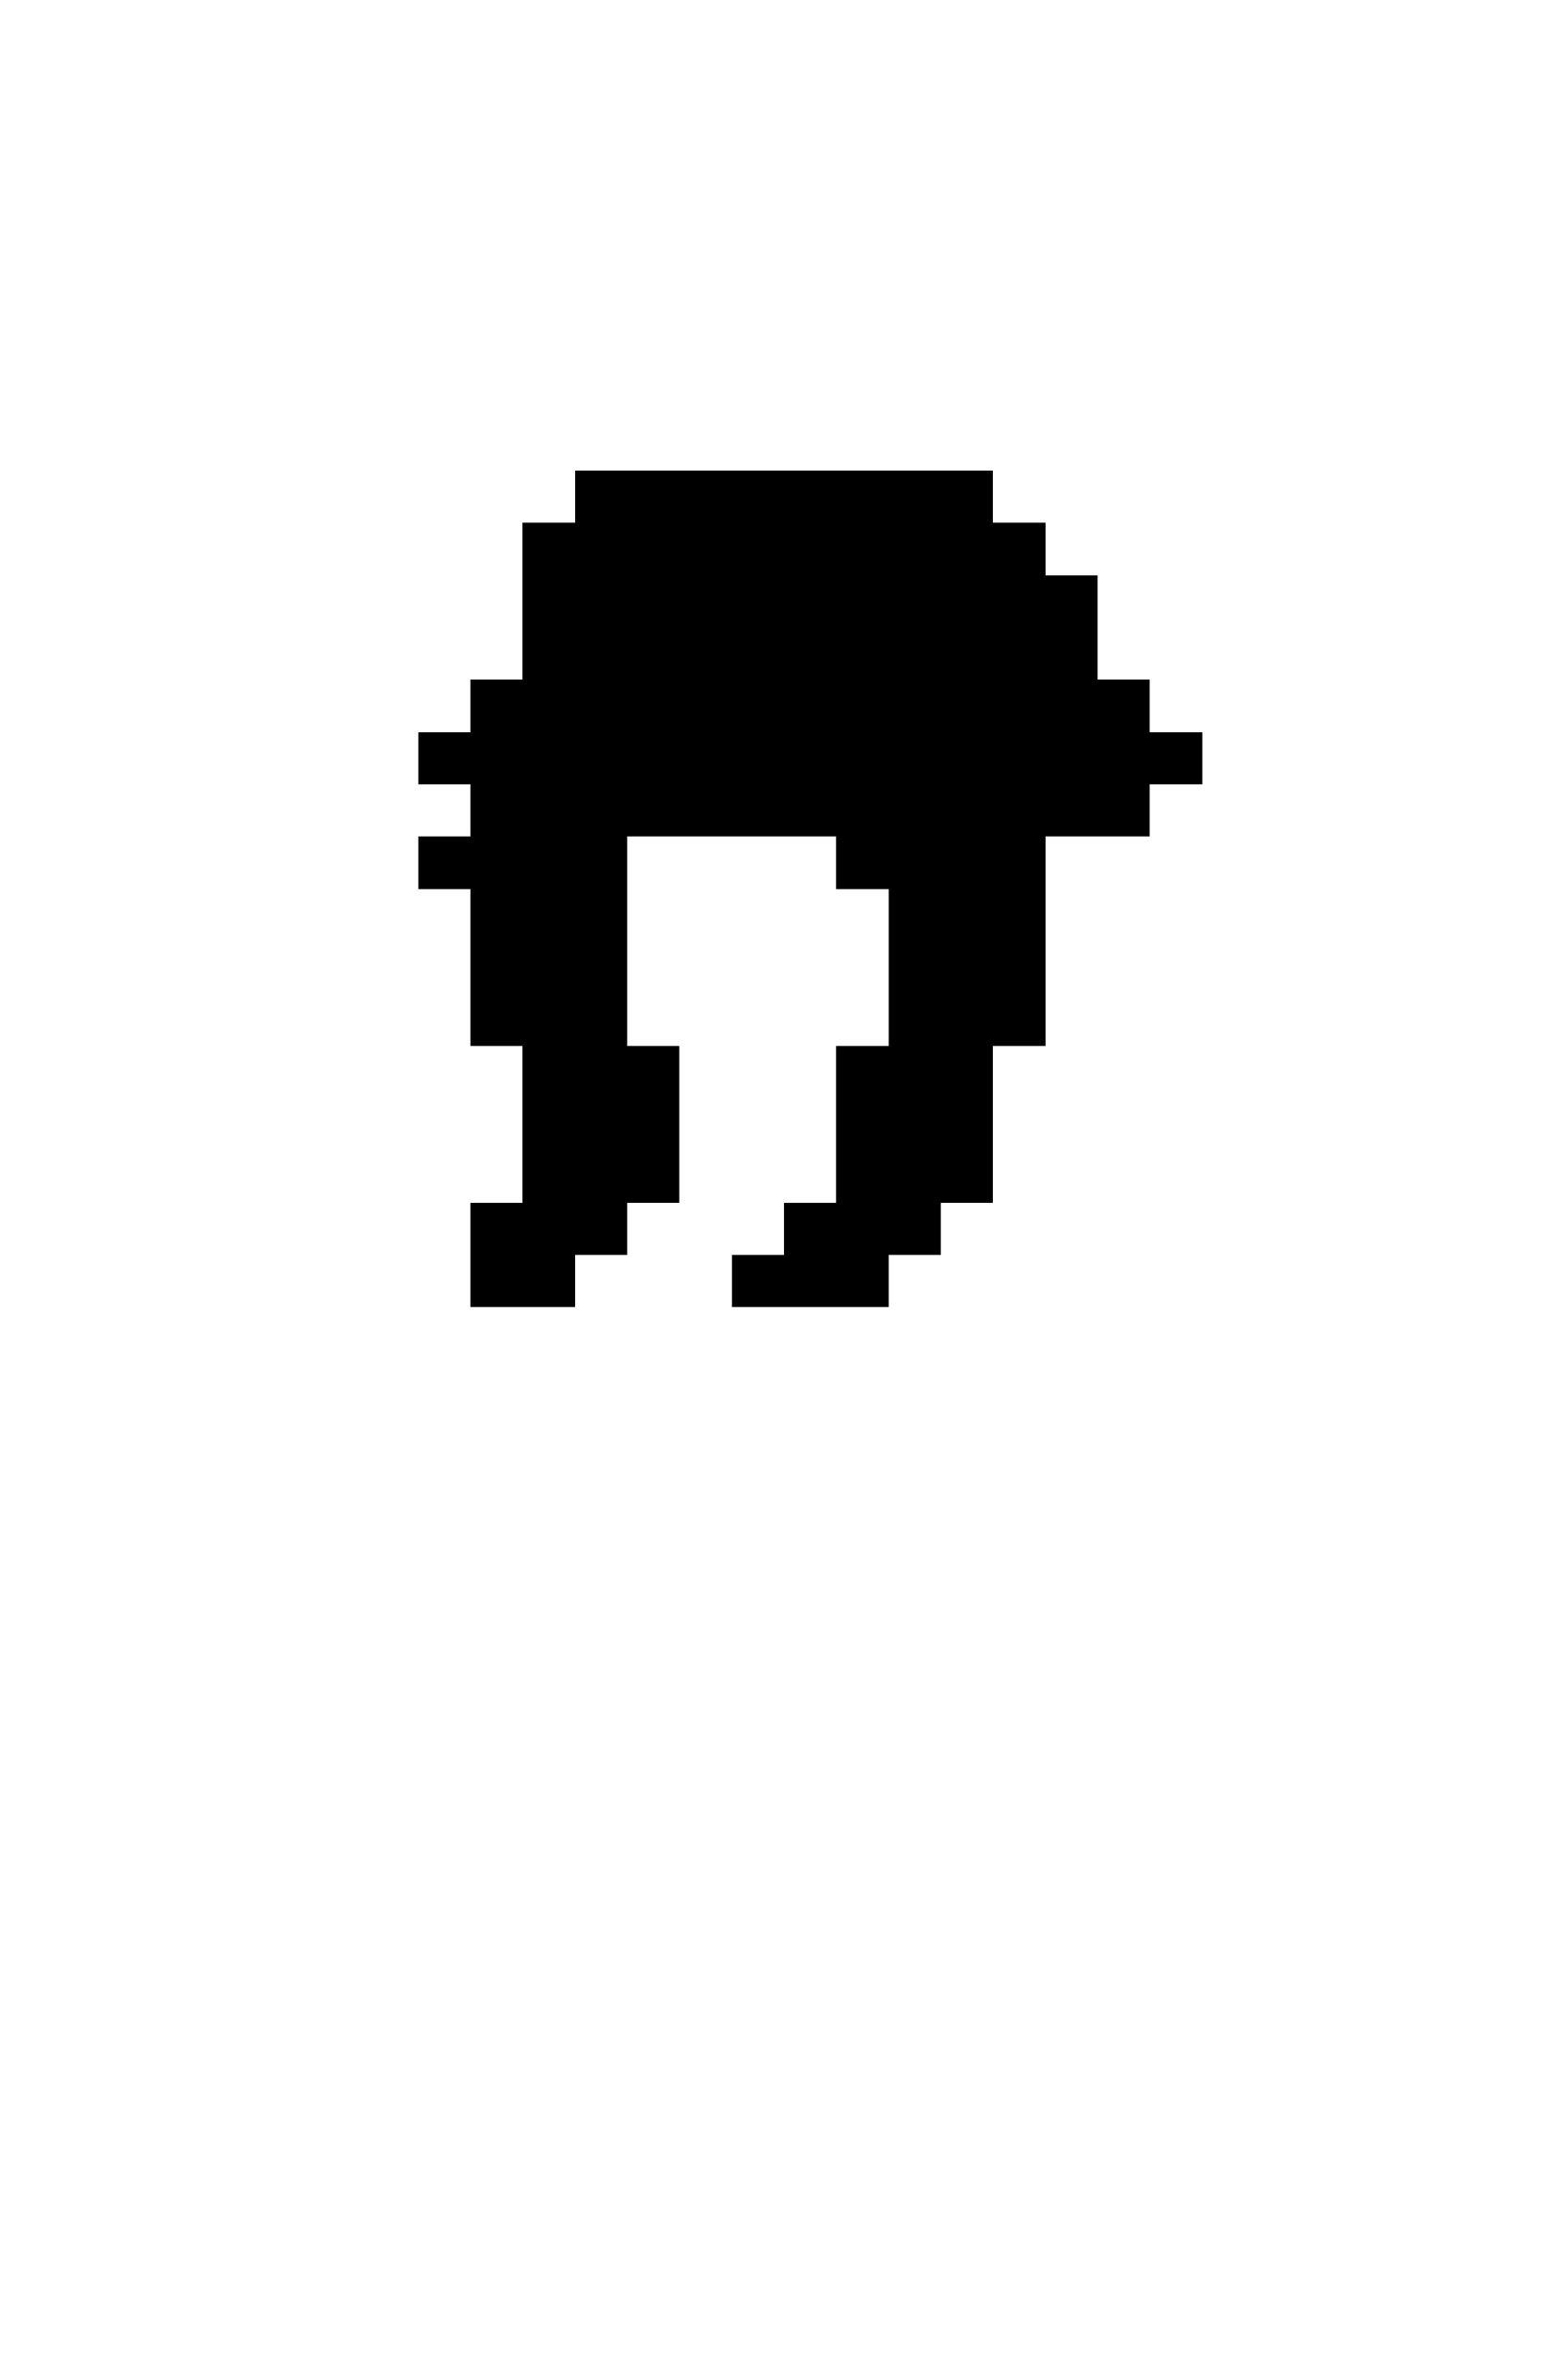 <svg xmlns="http://www.w3.org/2000/svg" viewBox="0 -0.5 30 45" shape-rendering="crispEdges">

<path stroke="current" d="M11 9h8M10 10h10M10 11h11M10 12h11M9 13h13M8 14h15M9 15h13M8 16h4M16 16h4M9 17h3M17 17h3M9 18h3M17 18h3M9 19h3M17 19h3M10 20h3M16 20h3M10 21h3M16 21h3M10 22h3M16 22h3M9 23h3M15 23h3M9 24h2M14 24h3" />
</svg>